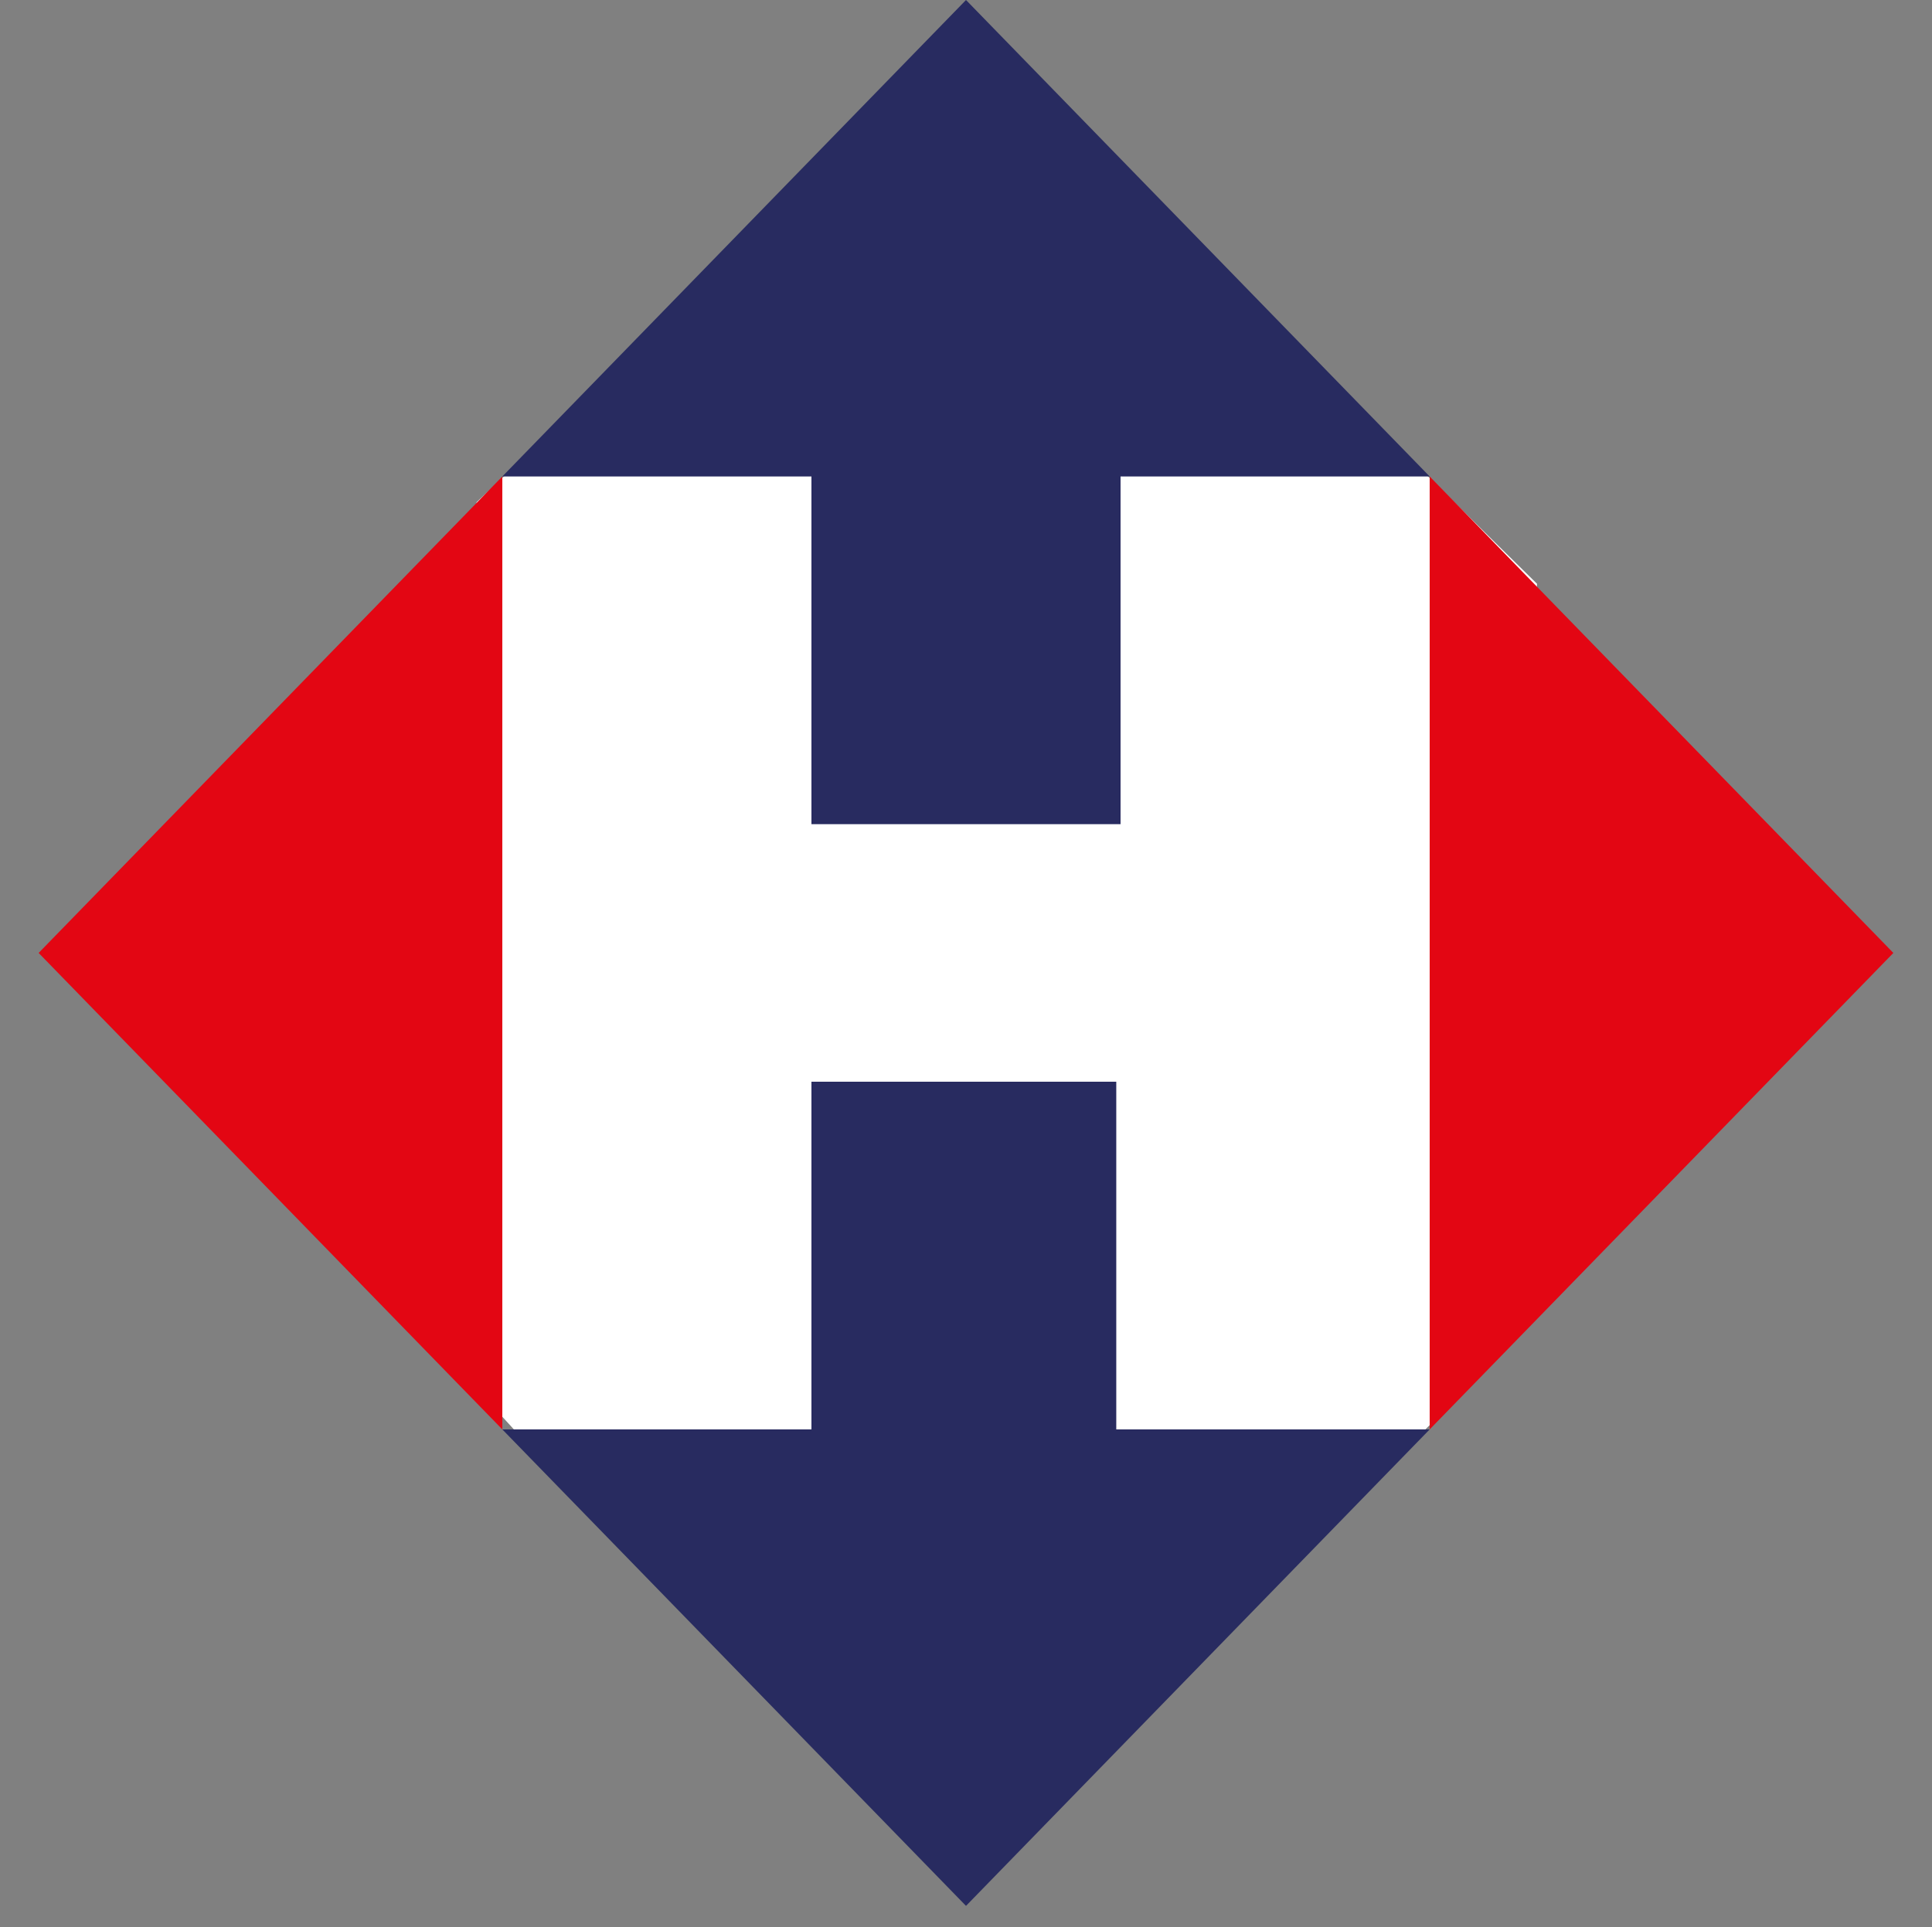 <?xml version="1.0" encoding="utf-8"?>
<!-- Generator: Adobe Illustrator 19.1.1, SVG Export Plug-In . SVG Version: 6.00 Build 0)  -->
<svg version="1.1" id="Laag_1" xmlns="http://www.w3.org/2000/svg" xmlns:xlink="http://www.w3.org/1999/xlink" x="0px" y="0px"
	 viewBox="0 0 45 44.9" style="enable-background:new 0 0 45 44.9;" xml:space="preserve">
<rect x="0" y="0" width="45" height="44.9" fill="#808080" stroke="none"/>
<style type="text/css">
	.st0{clip-path:url(#SVGID_2_);fill:#E30613;}
	.st1{fill:#E30613;}
	.st2{clip-path:url(#SVGID_4_);fill:#E30613;}
	.st3{clip-path:url(#SVGID_6_);fill:#E30613;}
	.st4{clip-path:url(#SVGID_8_);fill:#E30613;}
	.st5{fill:#FFFFFF;}
	.st6{fill:#282B60;}
	.st7{clip-path:url(#SVGID_10_);fill:#282B60;}
</style>
<g>
	<defs>
		<rect id="SVGID_1_" x="0.9" width="197.5" height="48.6"/>
	</defs>
	<clipPath id="SVGID_2_">
		<use xlink:href="#SVGID_1_"  style="overflow:visible;"/>
	</clipPath>
	<path class="st0" d="M54.6,40.6l-0.9,0.7c-0.2-0.3-0.5-0.4-0.6-0.6c-0.2-0.1-0.5-0.2-0.8-0.2c-0.4,0-0.7,0.1-1,0.3
		c-0.2,0.2-0.4,0.4-0.4,0.7c0,0.3,0.1,0.5,0.3,0.7c0.2,0.2,0.6,0.4,1.1,0.6c0.5,0.2,0.9,0.5,1.2,0.7c0.3,0.2,0.5,0.4,0.7,0.7
		c0.2,0.2,0.3,0.5,0.4,0.8c0.1,0.3,0.1,0.6,0.1,0.9c0,0.7-0.2,1.3-0.7,1.8c-0.5,0.5-1.1,0.7-1.8,0.7c-0.7,0-1.3-0.2-1.8-0.6
		c-0.5-0.4-0.9-1-1.2-1.7l1.1-0.3c0.4,0.9,1,1.4,1.9,1.4c0.4,0,0.7-0.1,1-0.4c0.3-0.2,0.4-0.6,0.4-0.9c0-0.2-0.1-0.5-0.2-0.7
		c-0.1-0.2-0.3-0.4-0.5-0.6c-0.2-0.2-0.5-0.3-1-0.5c-0.5-0.2-0.8-0.4-1.1-0.5c-0.2-0.2-0.5-0.4-0.6-0.6c-0.2-0.2-0.3-0.4-0.4-0.7
		c-0.1-0.2-0.1-0.5-0.1-0.7c0-0.6,0.2-1.1,0.7-1.5c0.5-0.4,1-0.6,1.7-0.6c0.4,0,0.9,0.1,1.4,0.3C53.9,39.9,54.2,40.2,54.6,40.6"/>
	<path class="st0" d="M60.1,40.7v2.9c0.8,0,1.5-0.1,1.9-0.4c0.4-0.2,0.6-0.6,0.6-1.1c0-0.4-0.2-0.7-0.5-1
		C61.8,40.8,61.1,40.7,60.1,40.7 M59,39.6h1.6c0.9,0,1.7,0.2,2.2,0.7c0.6,0.4,0.9,1,0.9,1.8c0,0.7-0.3,1.3-0.9,1.8
		c-0.6,0.5-1.5,0.7-2.7,0.7v3.5H59V39.6z"/>
</g>
<polygon class="st1" points="66.8,41.6 71.4,41.6 71.4,42.8 67.9,42.8 67.9,44.9 71.4,44.9 71.4,46 67.9,46 67.9,48.9 71.4,48.9 
	71.4,50.1 66.8,50.1 "/>
<g>
	<defs>
		<rect id="SVGID_3_" x="0.9" width="197.5" height="48.6"/>
	</defs>
	<clipPath id="SVGID_4_">
		<use xlink:href="#SVGID_3_"  style="overflow:visible;"/>
	</clipPath>
	<path class="st2" d="M82.9,39.9v1.3c-0.9-0.4-1.7-0.7-2.4-0.7c-0.9,0-1.7,0.3-2.4,0.9c-0.6,0.6-1,1.4-1,2.3c0,0.9,0.3,1.7,1,2.3
		c0.7,0.6,1.5,0.9,2.5,0.9c0.7,0,1.5-0.2,2.3-0.7v1.3c-0.7,0.4-1.5,0.6-2.4,0.6c-1.3,0-2.3-0.4-3.2-1.3c-0.9-0.9-1.3-1.9-1.3-3.2
		c0-1.2,0.4-2.3,1.3-3.1c0.9-0.9,1.9-1.3,3.2-1.3C81.2,39.4,82,39.6,82.9,39.9"/>
</g>
<rect x="85.8" y="41.6" class="st1" width="1.1" height="8.4"/>
<path class="st1" d="M94.4,43.9l-1.3,3h2.6L94.4,43.9z M94.4,41.3l3.9,8.7h-1.2l-0.9-2.2h-3.5l-0.9,2.2h-1.2L94.4,41.3z"/>
<polygon class="st1" points="102,41.6 103.1,41.6 103.1,48.9 105.8,48.9 105.8,50.1 102,50.1 "/>
<polygon class="st1" points="114,41.6 118.6,41.6 118.6,42.8 115.1,42.8 115.1,44.9 118.6,44.9 118.6,46 115.1,46 115.1,48.9 
	118.6,48.9 118.6,50.1 114,50.1 "/>
<g>
	<defs>
		<rect id="SVGID_5_" x="0.9" width="197.5" height="48.6"/>
	</defs>
	<clipPath id="SVGID_6_">
		<use xlink:href="#SVGID_5_"  style="overflow:visible;"/>
	</clipPath>
	<path class="st3" d="M129,46.9l-1.8-2h1.5l1.3,1.4c0.7-0.7,1-1.5,1-2.4c0-0.9-0.3-1.7-1-2.3c-0.6-0.6-1.4-0.9-2.4-0.9
		c-0.9,0-1.7,0.3-2.3,1c-0.6,0.6-1,1.4-1,2.3c0,0.9,0.3,1.7,1,2.3c0.7,0.6,1.4,1,2.4,1C128.1,47.1,128.5,47,129,46.9 M130.7,47.1
		l1.3,1.4h-1.5l-0.7-0.8c-0.8,0.4-1.5,0.6-2.2,0.6c-1.3,0-2.3-0.4-3.2-1.3c-0.9-0.9-1.3-2-1.3-3.2c0-1.2,0.4-2.3,1.3-3.1
		c0.9-0.9,2-1.3,3.2-1.3c1.2,0,2.3,0.4,3.2,1.3c0.9,0.9,1.3,1.9,1.3,3.1C132.1,45.1,131.7,46.2,130.7,47.1"/>
	<path class="st3" d="M136.2,39.7h1.1v5.2c0,0.8,0.2,1.4,0.5,1.8c0.4,0.4,0.9,0.6,1.5,0.6c0.6,0,1.2-0.2,1.5-0.6
		c0.4-0.4,0.5-0.9,0.5-1.6v-5.4h1.1V45c0,1-0.3,1.9-0.9,2.5c-0.6,0.6-1.3,0.9-2.3,0.9c-1,0-1.7-0.3-2.3-0.9
		c-0.6-0.6-0.9-1.5-0.9-2.8V39.7z"/>
</g>
<rect x="145.7" y="41.6" class="st1" width="1.1" height="8.4"/>
<g>
	<defs>
		<rect id="SVGID_7_" x="0.9" width="197.5" height="48.6"/>
	</defs>
	<clipPath id="SVGID_8_">
		<use xlink:href="#SVGID_7_"  style="overflow:visible;"/>
	</clipPath>
	<path class="st4" d="M153.6,40.7v2.9c0.8,0,1.5-0.1,1.9-0.4c0.4-0.2,0.6-0.6,0.6-1.1c0-0.4-0.2-0.7-0.5-1
		C155.3,40.8,154.6,40.7,153.6,40.7 M152.5,39.6h1.6c0.9,0,1.7,0.2,2.2,0.7c0.6,0.4,0.9,1,0.9,1.8c0,0.7-0.3,1.3-0.9,1.8
		c-0.6,0.5-1.5,0.7-2.7,0.7v3.5h-1.1V39.6z"/>
</g>
<polygon class="st1" points="164.6,47.6 162.1,41.3 159.8,50.1 160.9,50.1 162.3,44.7 164.6,50.4 166.9,44.7 168.3,50.1 169.4,50.1 
	167.2,41.3 "/>
<polygon class="st1" points="173.1,41.6 177.6,41.6 177.6,42.8 174.2,42.8 174.2,44.9 177.6,44.9 177.6,46 174.2,46 174.2,48.9 
	177.6,48.9 177.6,50.1 173.1,50.1 "/>
<polygon class="st1" points="181.5,50.1 182.6,50.1 182.6,44.1 188.6,50.5 188.6,41.6 187.5,41.6 187.5,47.7 181.5,41.3 "/>
<polygon class="st1" points="192.4,41.6 192.4,42.8 194.3,42.8 194.3,50.1 195.4,50.1 195.4,42.8 197.4,42.8 197.4,41.6 "/>
<polygon class="st5" points="29.2,7.1 35.8,13.6 34.9,31.6 32.1,34.4 12.7,34.1 10.6,31.8 11.1,11.7 12.8,10.1 "/>
<polygon class="st6" points="11.7,33.3 18.9,33.3 18.9,25.2 26,25.2 26,33.3 33.3,33.3 22.5,44.4 "/>
<polygon class="st6" points="22.5,0 11.7,11.1 18.9,11.1 18.9,19.2 26.1,19.2 26.1,11.1 33.3,11.1 "/>
<polygon class="st1" points="33.3,11.1 33.3,33.3 44.1,22.2 "/>
<polygon class="st1" points="0.9,22.2 11.7,33.3 11.7,11.1 "/>
<polygon class="st6" points="190.3,13.1 190.3,24.4 182.7,13.1 175.7,13.1 175.7,35.3 182.7,35.3 182.7,24 190.3,35.3 197.4,35.3 
	197.4,13.1 "/>
<path class="st6" d="M136.1,27.2l2.2-7.2v-6.9h-3.7l-8.1,22.2h7.3l0.9-2.9h3.7v-5.2H136.1z M138.2,20L138.2,20l2.2,7.2h-2.2v5.2h3.6
	l0.8,2.9h7.3L142,13.1h-3.7V20z"/>
<path class="st6" d="M160,27.2l2.2-7.2v-6.9h-3.7l-8.1,22.2h7.3l0.9-2.9h3.7v-5.2H160z M162.2,20L162.2,20l2.2,7.2h-2.2v5.2h3.6
	l0.9,2.9h7.3l-8.1-22.2h-3.7V20z"/>
<polygon class="st6" points="102.7,35.3 110,35.3 110,27.2 116.9,27.2 116.9,35.3 124.3,35.3 124.3,13.1 116.9,13.1 116.9,21.1 
	110,21.1 110,13.1 102.7,13.1 "/>
<polygon class="st6" points="74.2,35.3 93,35.3 93,29.2 81.6,29.2 81.6,27.2 90.9,27.2 90.9,21.1 81.6,21.1 81.6,19.1 92.6,19.1 
	92.6,13.1 74.2,13.1 "/>
<g>
	<defs>
		<rect id="SVGID_9_" x="0.9" width="197.5" height="48.6"/>
	</defs>
	<clipPath id="SVGID_10_">
		<use xlink:href="#SVGID_9_"  style="overflow:visible;"/>
	</clipPath>
	<path class="st7" d="M57.5,27.7V16.7h2.1c0.5,0,0.9,0,1.4,0.1v-5.7c-0.6,0-1.2,0-1.9,0h-8.9v22.2h7.6c1.2,0,2.3,0,3.3,0v-5.7
		c-0.4,0.1-0.9,0.1-1.4,0.1H57.5z M60.9,16.8c2.5,0.4,3.4,2,3.4,5.4c0,3.5-0.9,5-3.4,5.4v5.7c2-0.1,3.7-0.3,5-0.9
		c3.9-1.7,5.9-5.1,5.9-10.2c0-4.8-1.6-8-4.8-9.8c-1.7-0.9-3.6-1.2-6.1-1.2V16.8z"/>
</g>
</svg>
